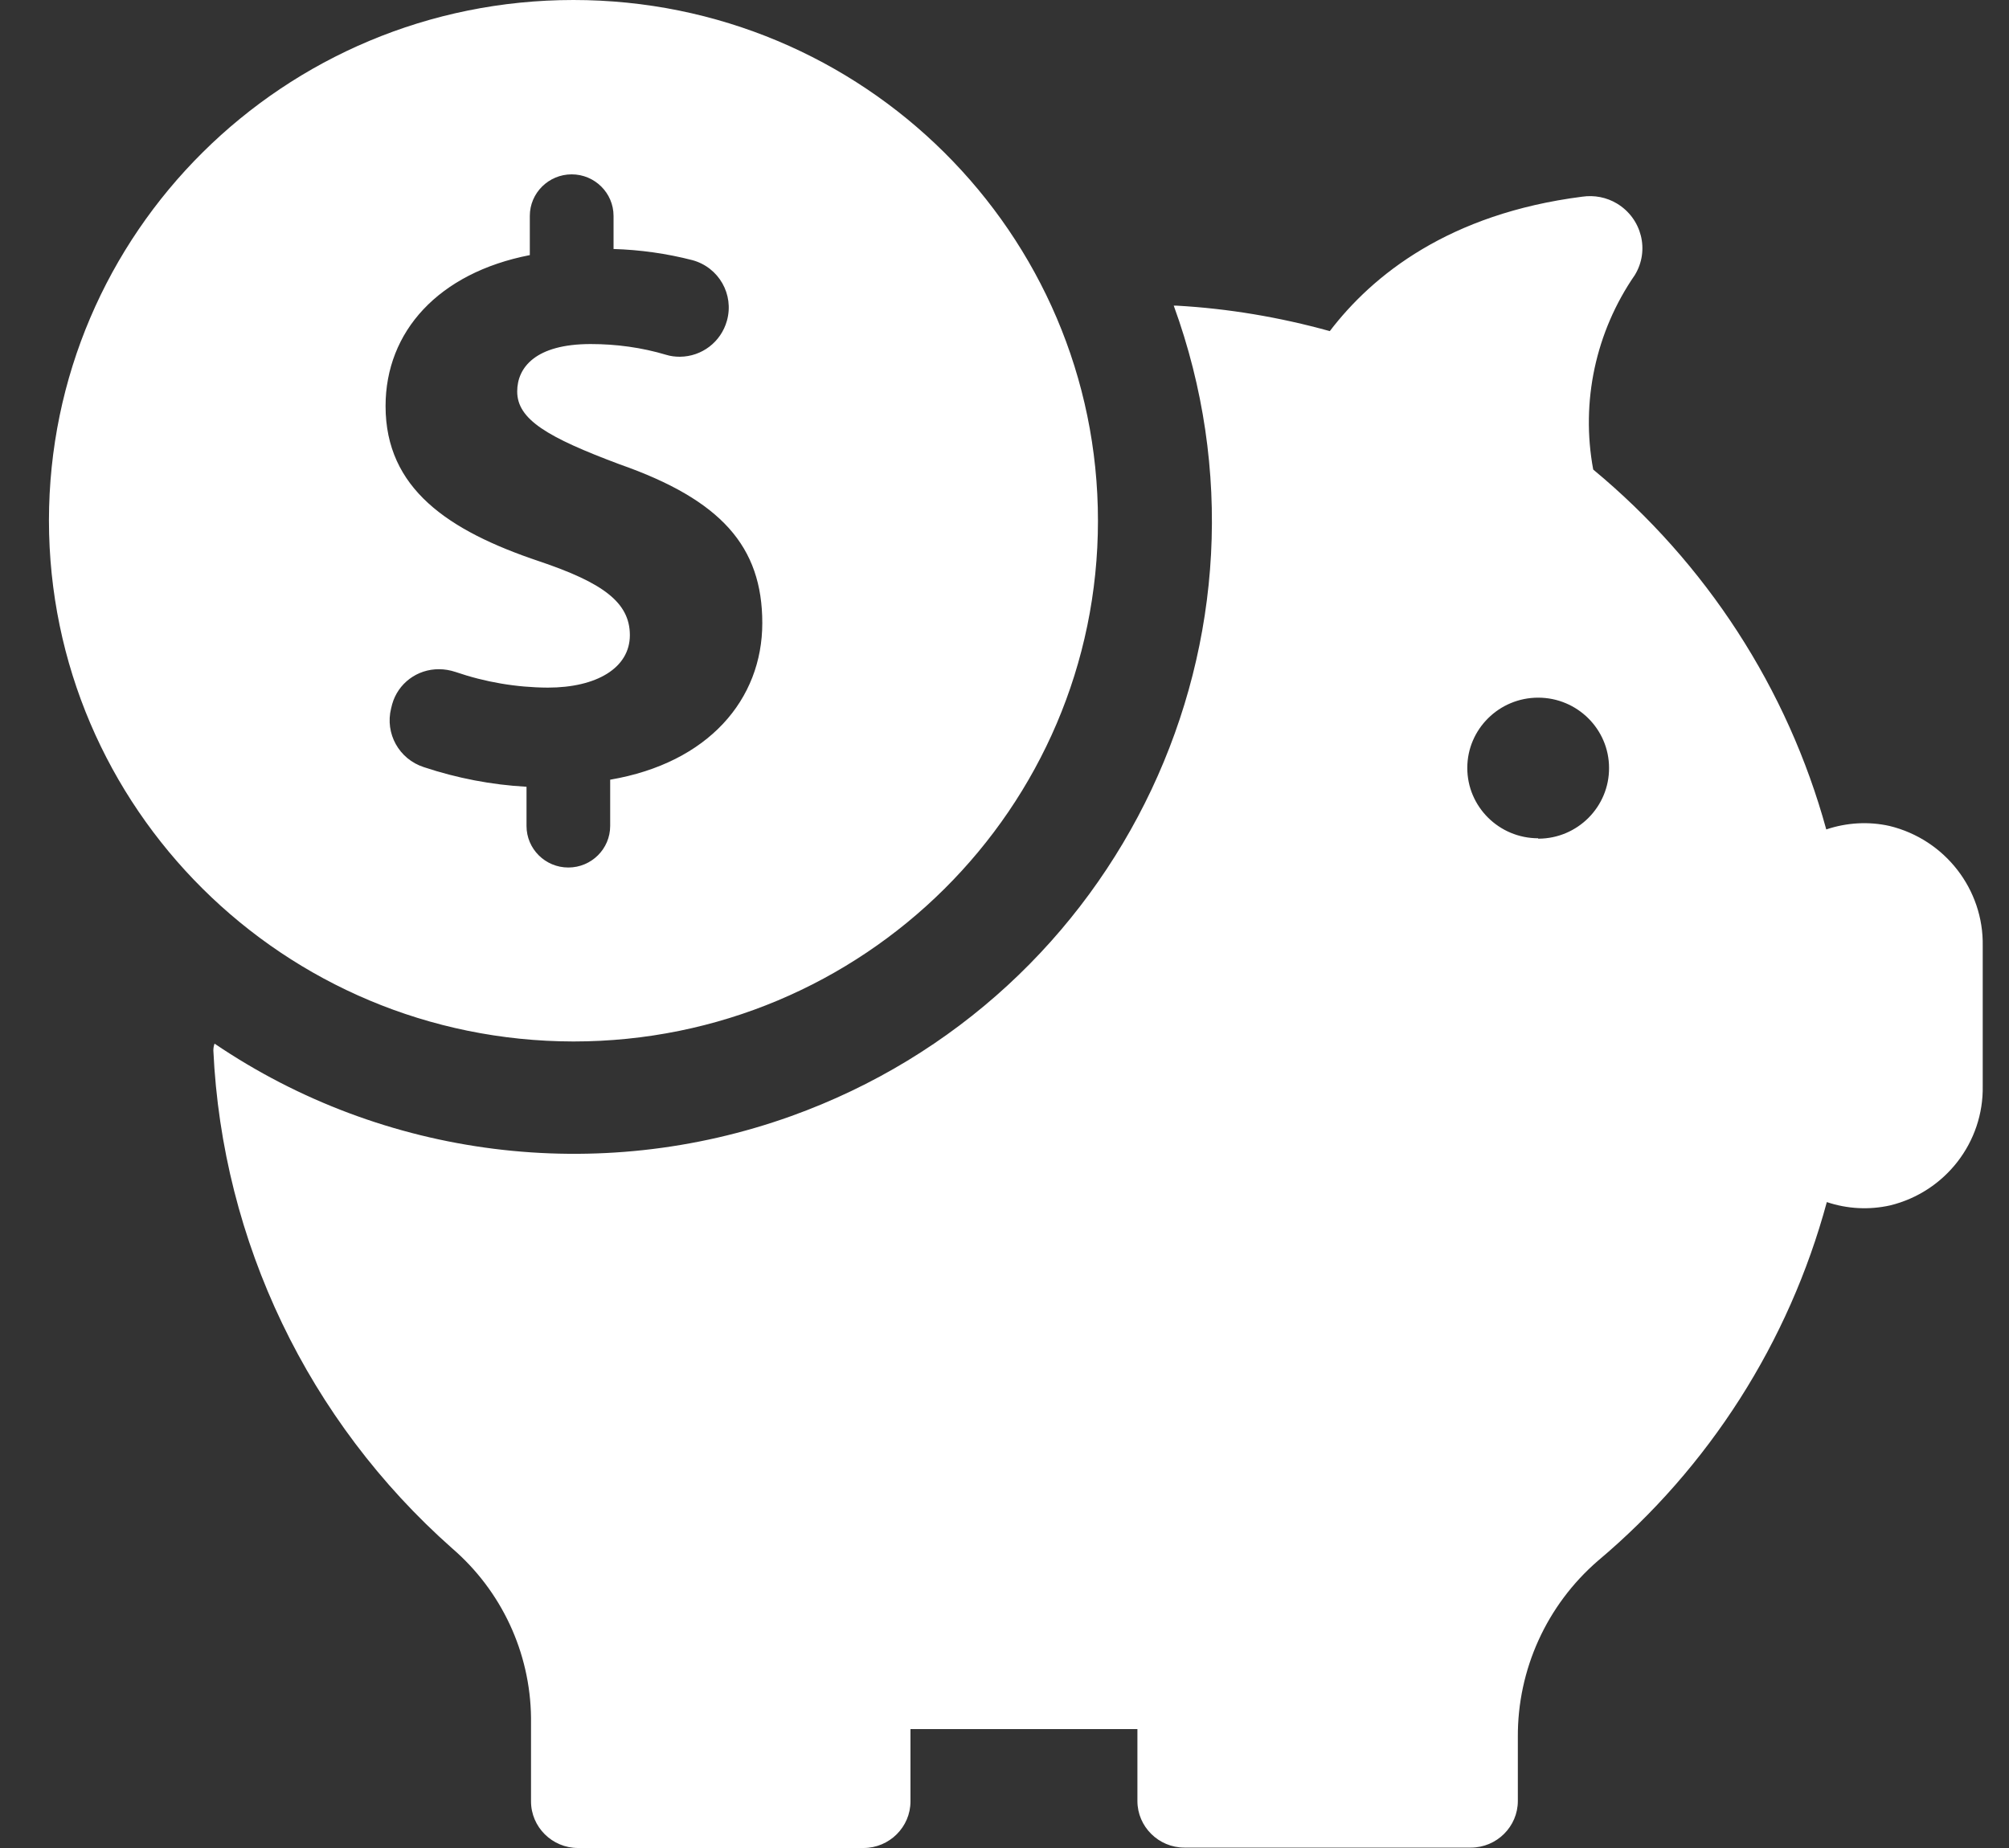<svg width="25" height="23" viewBox="0 0 25 23" fill="none" xmlns="http://www.w3.org/2000/svg">
<rect x="0" y="0" width="25" height="23" fill="#333333" stroke="none"/>
<path d="M23.514 10.28C23.252 10.221 22.979 10.238 22.726 10.323C22.245 8.57 21.231 7.008 19.826 5.844C19.669 5.001 19.856 4.13 20.344 3.423C20.531 3.116 20.43 2.719 20.121 2.533C19.991 2.455 19.838 2.426 19.689 2.448C18.031 2.66 17.081 3.423 16.548 4.121C15.924 3.948 15.286 3.84 14.64 3.804C14.628 3.804 14.618 3.804 14.606 3.804C16.096 7.895 13.965 12.411 9.845 13.891C7.446 14.751 4.776 14.417 2.67 12.989C2.66 13.015 2.655 13.045 2.655 13.074C2.765 15.451 3.836 17.685 5.626 19.27C6.242 19.801 6.598 20.567 6.608 21.376V22.42C6.608 22.739 6.871 23 7.193 23H10.746C11.067 23 11.33 22.739 11.33 22.42V21.52H11.576H14.154V22.415C14.154 22.734 14.417 22.995 14.738 22.995H18.304C18.625 22.995 18.888 22.734 18.888 22.415V21.62C18.883 20.779 19.247 19.977 19.885 19.425C21.27 18.26 22.262 16.702 22.733 14.961C22.986 15.046 23.259 15.061 23.522 15.002C24.207 14.834 24.686 14.217 24.673 13.515V11.774C24.686 11.07 24.204 10.448 23.514 10.28ZM19.141 10.433C18.655 10.433 18.259 10.041 18.259 9.558C18.259 9.075 18.655 8.683 19.141 8.683C19.627 8.683 20.023 9.075 20.023 9.558C20.025 10.041 19.632 10.436 19.146 10.438C19.143 10.438 19.143 10.438 19.141 10.438V10.433ZM7.136 12.962C10.741 12.962 13.663 10.06 13.663 6.481C13.663 2.902 10.741 0 7.136 0C3.531 0 0.612 2.899 0.609 6.478C0.612 10.058 3.531 12.957 7.136 12.962ZM6.593 3.175V2.687C6.593 2.402 6.827 2.17 7.114 2.17C7.401 2.17 7.635 2.402 7.635 2.687V3.099C7.966 3.109 8.295 3.155 8.617 3.238C8.946 3.328 9.137 3.665 9.046 3.991C8.973 4.255 8.735 4.438 8.46 4.44C8.403 4.44 8.344 4.433 8.29 4.416C7.986 4.325 7.669 4.282 7.35 4.282C6.66 4.282 6.436 4.577 6.436 4.872C6.436 5.22 6.81 5.442 7.711 5.779C8.975 6.222 9.486 6.803 9.486 7.754C9.486 8.705 8.816 9.495 7.593 9.704V10.28C7.593 10.565 7.36 10.797 7.072 10.797C6.785 10.797 6.552 10.565 6.552 10.28V9.792C6.117 9.768 5.687 9.685 5.275 9.548C4.965 9.448 4.789 9.129 4.867 8.817L4.88 8.765C4.953 8.505 5.191 8.327 5.464 8.329C5.533 8.329 5.601 8.341 5.668 8.363C6.038 8.49 6.426 8.556 6.817 8.558C7.423 8.558 7.838 8.314 7.838 7.905C7.838 7.495 7.497 7.251 6.711 6.986C5.574 6.605 4.798 6.079 4.798 5.054C4.798 4.126 5.457 3.396 6.593 3.175Z" fill="white"/>
</svg>
